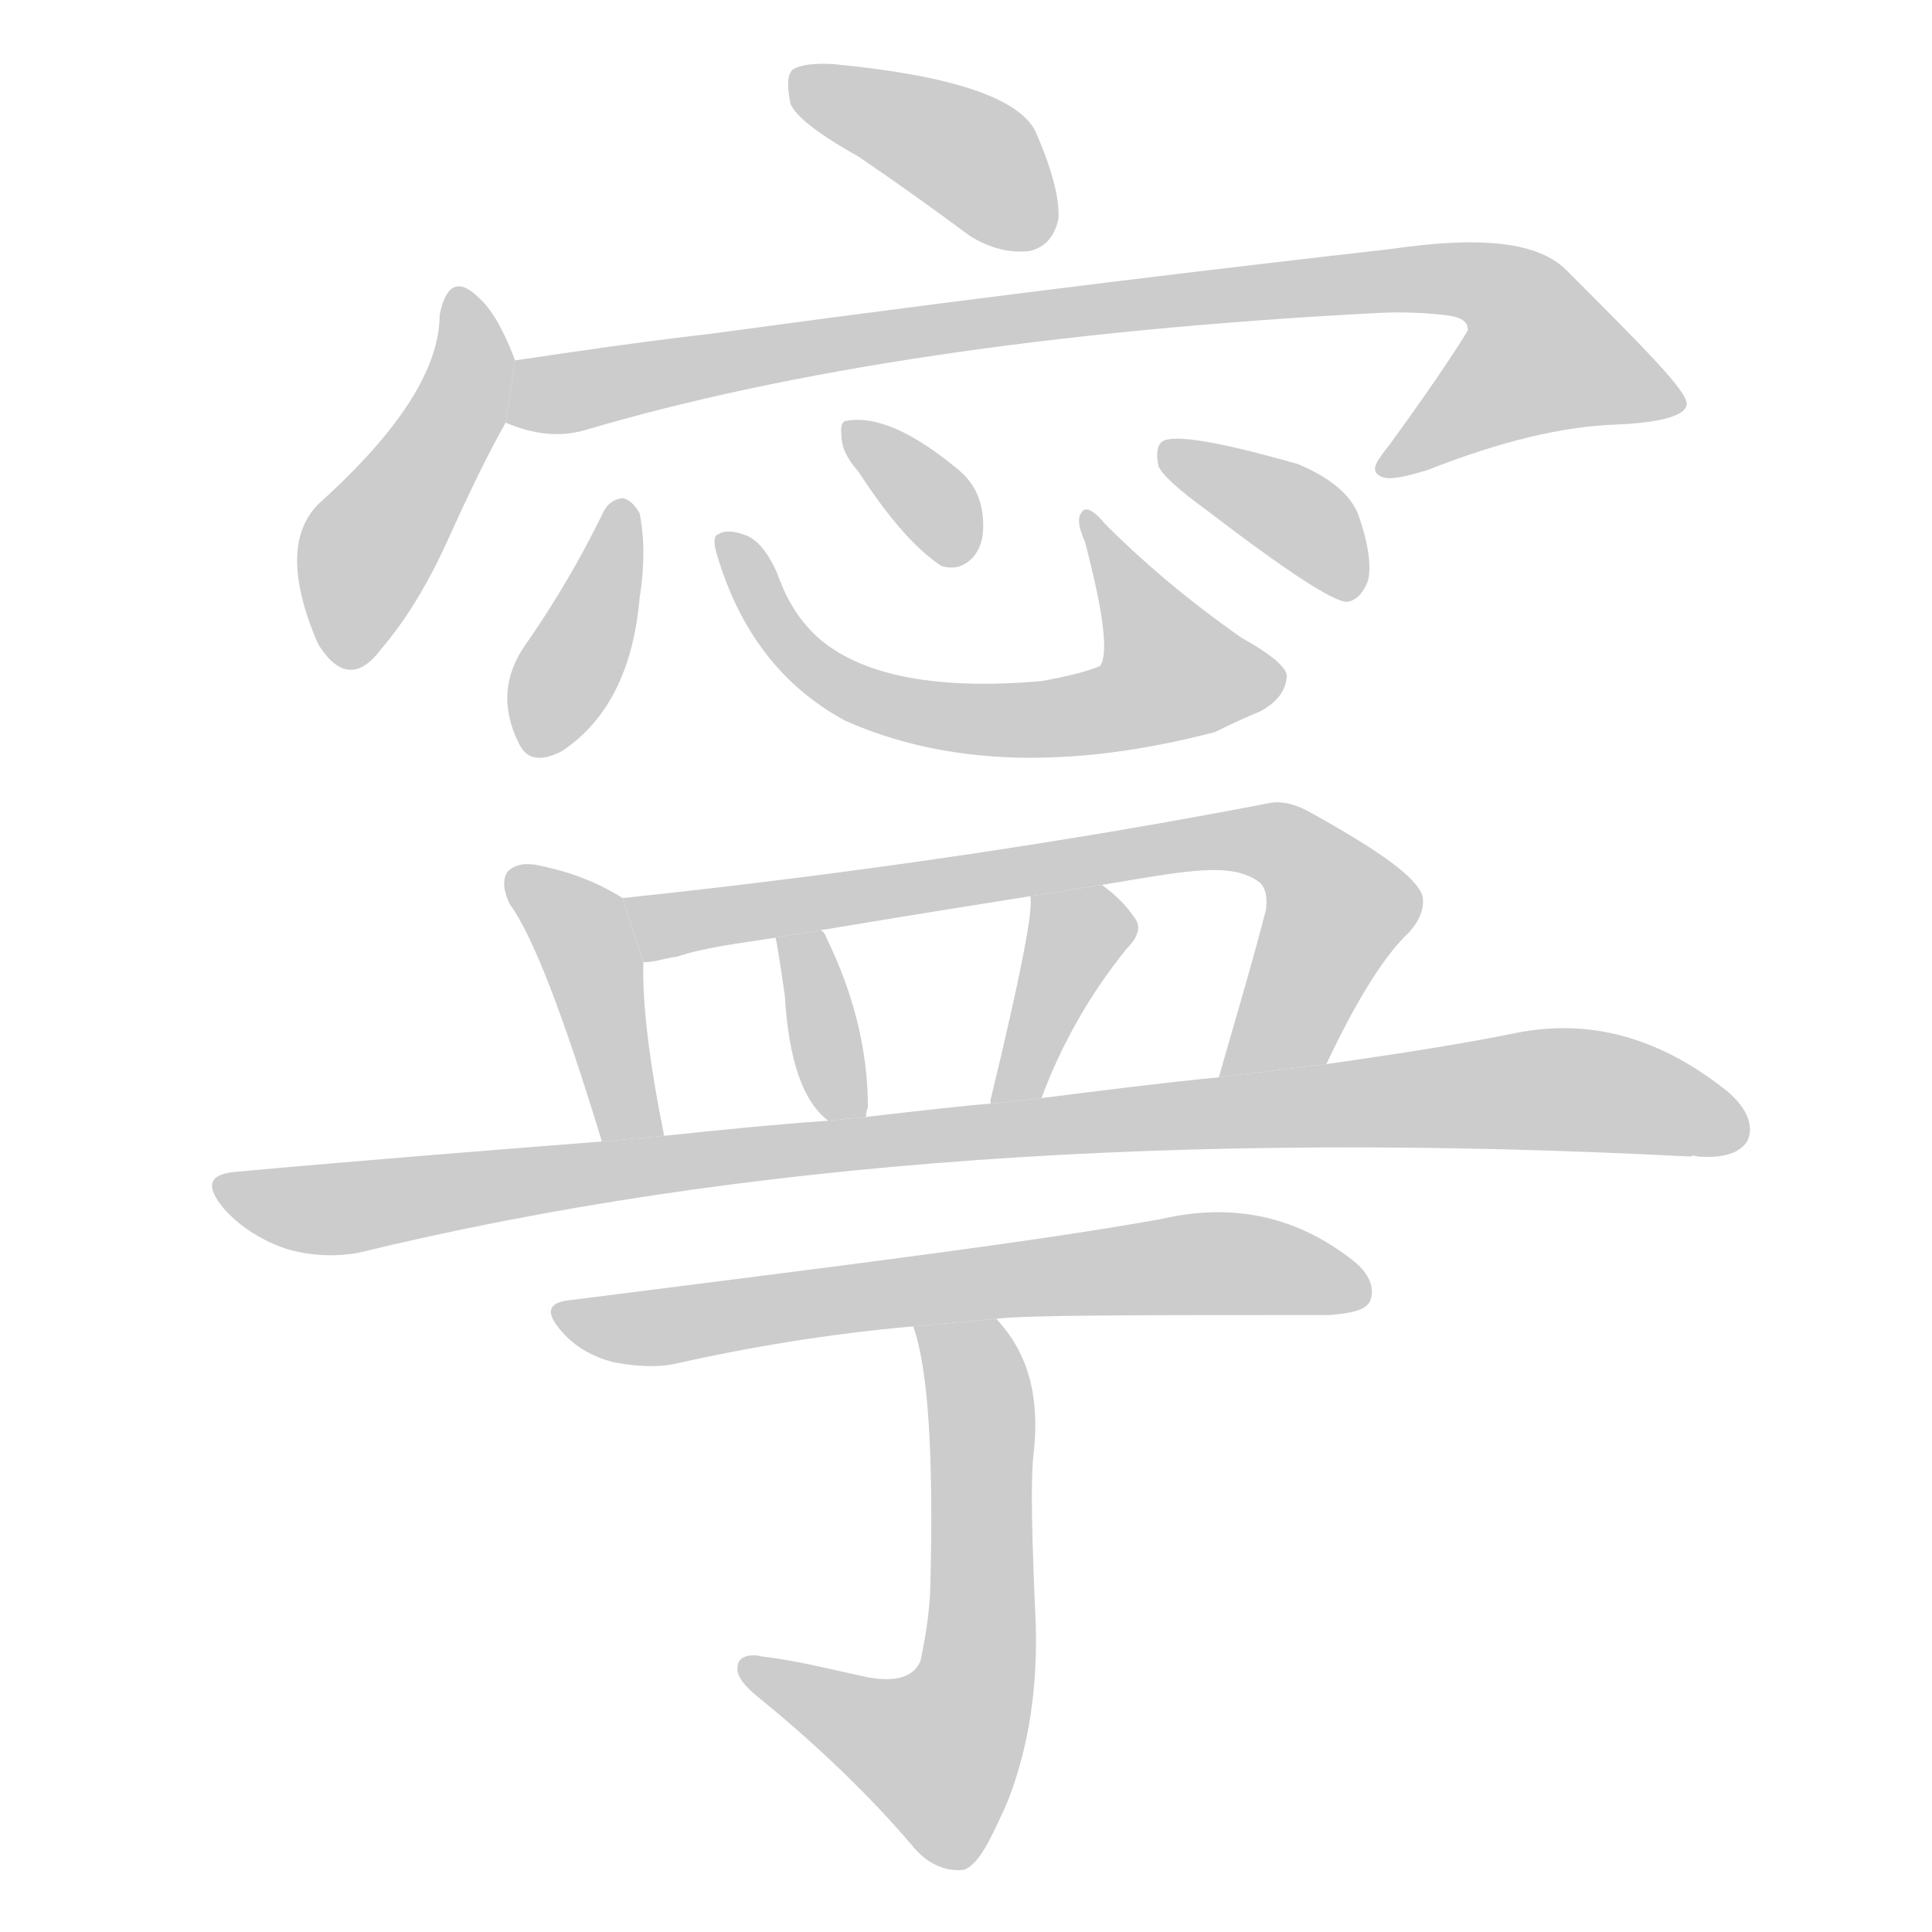 <!--
AnimCJK 2016-2018 Copyright Francois Mizessyn - https://github.com/parsimonhi/animCJK
Derived from:
    MakeMeAHanzi project - https://github.com/skishore/makemeahanzi
    Arphic PL KaitiM GB - https://apps.ubuntu.com/cat/applications/precise/fonts-arphic-gkai00mp/
    Arphic PL UKai - https://apps.ubuntu.com/cat/applications/fonts-arphic-ukai/
You can redistribute and/or modify this file under the terms of the Arphic Public License
as published by Arphic Technology Co., Ltd.
You should have received a copy of this license (the directory "APL") along with this file;
if not, see http://ftp.gnu.org/non-gnu/chinese-fonts-truetype/LICENSE.
-->
<svg id="z23527" class="acjk" version="1.1" viewBox="0 0 1024 1024" xmlns="http://www.w3.org/2000/svg" xmlns:xlink="http://www.w3.org/1999/xlink">
<style>
<![CDATA[
@keyframes z23527k {
	from {
		stroke:#ccc;
		stroke-dashoffset:3334;
	}
	1% {
		stroke:#c00;
		stroke-dashoffset:3334;
	}
	75% {
		stroke:#c00;
		stroke-dashoffset:0;
	}
	to {
		stroke:#000;
	}
}
#z23527 path[clip-path] {
	animation:z23527k 1s linear both;
	stroke-dasharray:3334;
	stroke-width:128;
	stroke-linecap:round;
	fill:none;
}
#z23527 path[clip-path="url(#z23527c1)"] {animation-delay:1s;}
#z23527 path[clip-path="url(#z23527c2)"] {animation-delay:2s;}
#z23527 path[clip-path="url(#z23527c3)"] {animation-delay:3s;}
#z23527 path[clip-path="url(#z23527c4)"] {animation-delay:4s;}
#z23527 path[clip-path="url(#z23527c5)"] {animation-delay:5s;}
#z23527 path[clip-path="url(#z23527c6)"] {animation-delay:6s;}
#z23527 path[clip-path="url(#z23527c7)"] {animation-delay:7s;}
#z23527 path[clip-path="url(#z23527c8)"] {animation-delay:8s;}
#z23527 path[clip-path="url(#z23527c9)"] {animation-delay:9s;}
#z23527 path[clip-path="url(#z23527c10)"] {animation-delay:10s;}
#z23527 path[clip-path="url(#z23527c11)"] {animation-delay:11s;}
#z23527 path[clip-path="url(#z23527c12)"] {animation-delay:12s;}
#z23527 path[clip-path="url(#z23527c13)"] {animation-delay:13s;}
#z23527 path[clip-path="url(#z23527c14)"] {animation-delay:14s;}
#z23527 path {fill:#ccc;}
]]>
</style>
<path id="z23527d1" d="M455 83Q483 102 514 125Q530 135 546 133Q558 130 561 116Q562 100 549 70Q536 43 442 34Q426 33 420 37Q416 41 419 55Q423 65 455 83 Z"/>
<path id="z23527d2" d="M273 191Q264 167 254 158Q238 142 233 167Q233 209 170 266Q146 288 168 340L169 342Q185 367 202 344Q221 322 237 287Q255 247 268 224L273 191 Z"/>
<path id="z23527d3" d="M268 224C282 230 296 232 310 228C418 196 558 175 728 166C744 165 757 166 766 167C774 168 778 170 778 175C777 177 764 198 737 235C730 244 726 249 731 252C735 255 744 253 757 249C795 234 828 226 857 225C881 224 894 220 894 214C894 207 871 184 831 144C816 128 785 125 737 132C658 141 538 155 376 177C341 181 307 186 273 191 Z"/>
<path id="z23527d4" d="M320 271Q302 308 279 341Q261 366 275 394Q281 407 298 398Q334 374 339 317Q343 292 339 272Q335 265 330 264Q323 265 320 271 Z"/>
<path id="z23527d5" d="M380 294Q398 355 448 382Q529 418 644 388Q656 382 668 377Q681 370 682 359Q683 352 658 338Q618 310 586 278Q576 266 573 272Q570 276 575 287Q590 344 583 353Q574 357 552 361Q471 368 436 340Q420 327 412 304Q405 288 396 284Q386 280 381 283Q377 284 380 294 Z"/>
<path id="z23527d6" d="M455 250Q479 287 499 300Q509 303 516 295Q522 288 521 275Q520 259 508 249Q472 219 449 223Q445 223 446 231Q446 240 455 250 Z"/>
<path id="z23527d7" d="M639 270Q703 319 714 319Q721 318 725 308Q728 296 720 273Q714 257 688 246Q625 228 616 234Q612 237 614 247Q617 254 639 270 Z"/>
<path id="z23527d8" d="M330 476Q311 464 287 459Q275 456 269 462Q265 468 270 479Q288 503 319 605L352 602Q340 542 341 510L330 476 Z"/>
<path id="z23527d9" d="M703 564C719 530 734 506 747 494C753 487 755 481 754 475C751 465 731 451 697 432C687 426 679 424 671 426C567 446 453 463 330 476L341 510C347 510 352 508 359 507C374 502 392 500 411 497L435 493C471 487 508 481 546 475L584 469C627 462 653 456 668 468C670 470 672 474 671 482C665 506 656 536 646 571 Z"/>
<path id="z23527d10" d="M459 592Q459 589 460 587Q460 542 438 497Q437 494 435 493L411 497Q412 500 416 528Q419 579 439 594L459 592 Z"/>
<path id="z23527d11" d="M552 582Q568 539 597 503Q607 493 601 486Q595 477 584 469L546 475Q549 484 525 583L525 585L552 582 Z"/>
<path id="z23527d12" d="M319 605C256 610 192 615 126 621C111 622 108 628 119 641C128 651 140 658 152 662C166 666 179 666 190 664C391 615 627 599 896 613C896 613 897 612 900 613C914 614 922 611 926 605C930 597 926 587 915 578C876 547 838 540 801 548C771 554 738 559 703 564L646 571C615 574 584 578 552 582L525 585C520 585 476 590 459 592L439 594C410 596 381 599 352 602 Z"/>
<path id="z23527d13" d="M528 699C543 697 603 697 705 697C715 696 723 695 726 690C729 683 726 675 717 668C685 643 651 638 616 646C550 658 445 671 303 689C291 690 288 695 298 706C305 714 314 719 325 722C336 724 347 725 357 723C397 714 439 707 484 703 Z"/>
<path id="z23527d14" d="M484 703C492 725 495 772 493 844C492 862 489 874 488 880C485 888 476 892 460 889C441 885 422 880 404 878C396 876 391 879 391 883C390 887 393 892 400 898C442 932 469 961 485 980C494 990 504 992 511 991C519 988 525 975 534 955C543 932 550 902 549 862C547 816 546 784 548 769C551 740 545 717 528 699 Z"/>
<defs>
	<clipPath id="z23527c1"><use xlink:href="#z23527d1"/></clipPath>
	<clipPath id="z23527c2"><use xlink:href="#z23527d2"/></clipPath>
	<clipPath id="z23527c3"><use xlink:href="#z23527d3"/></clipPath>
	<clipPath id="z23527c4"><use xlink:href="#z23527d4"/></clipPath>
	<clipPath id="z23527c5"><use xlink:href="#z23527d5"/></clipPath>
	<clipPath id="z23527c6"><use xlink:href="#z23527d6"/></clipPath>
	<clipPath id="z23527c7"><use xlink:href="#z23527d7"/></clipPath>
	<clipPath id="z23527c8"><use xlink:href="#z23527d8"/></clipPath>
	<clipPath id="z23527c9"><use xlink:href="#z23527d9"/></clipPath>
	<clipPath id="z23527c10"><use xlink:href="#z23527d10"/></clipPath>
	<clipPath id="z23527c11"><use xlink:href="#z23527d11"/></clipPath>
	<clipPath id="z23527c12"><use xlink:href="#z23527d12"/></clipPath>
	<clipPath id="z23527c13"><use xlink:href="#z23527d13"/></clipPath>
	<clipPath id="z23527c14"><use xlink:href="#z23527d14"/></clipPath>
</defs>
<path pathLength="3333" clip-path="url(#z23527c1)" d="M425 44L513 82L549 126"/>
<path pathLength="3333" clip-path="url(#z23527c2)" d="M242 159L245 212L179 349"/>
<path pathLength="3333" clip-path="url(#z23527c3)" d="M274 218L786 148L849 200L738 246"/>
<path pathLength="3333" clip-path="url(#z23527c4)" d="M330 269L285 396"/>
<path pathLength="3333" clip-path="url(#z23527c5)" d="M387 289L445 364L543 382L632 355L578 278"/>
<path pathLength="3333" clip-path="url(#z23527c6)" d="M454 229L516 291"/>
<path pathLength="3333" clip-path="url(#z23527c7)" d="M621 240L720 306"/>
<path pathLength="3333" clip-path="url(#z23527c8)" d="M276 469L307 493L342 600"/>
<path pathLength="3333" clip-path="url(#z23527c9)" d="M340 482L674 446L712 484L655 566"/>
<path pathLength="3333" clip-path="url(#z23527c10)" d="M419 504L446 589"/>
<path pathLength="3333" clip-path="url(#z23527c11)" d="M552 481L570 512L533 578"/>
<path pathLength="3333" clip-path="url(#z23527c12)" d="M121 630L179 641L806 577L923 600"/>
<path pathLength="3333" clip-path="url(#z23527c13)" d="M301 697L641 669L723 686"/>
<path pathLength="3333" clip-path="url(#z23527c14)" d="M492 709L520 750L513 911L493 940L396 886"/>
</svg>